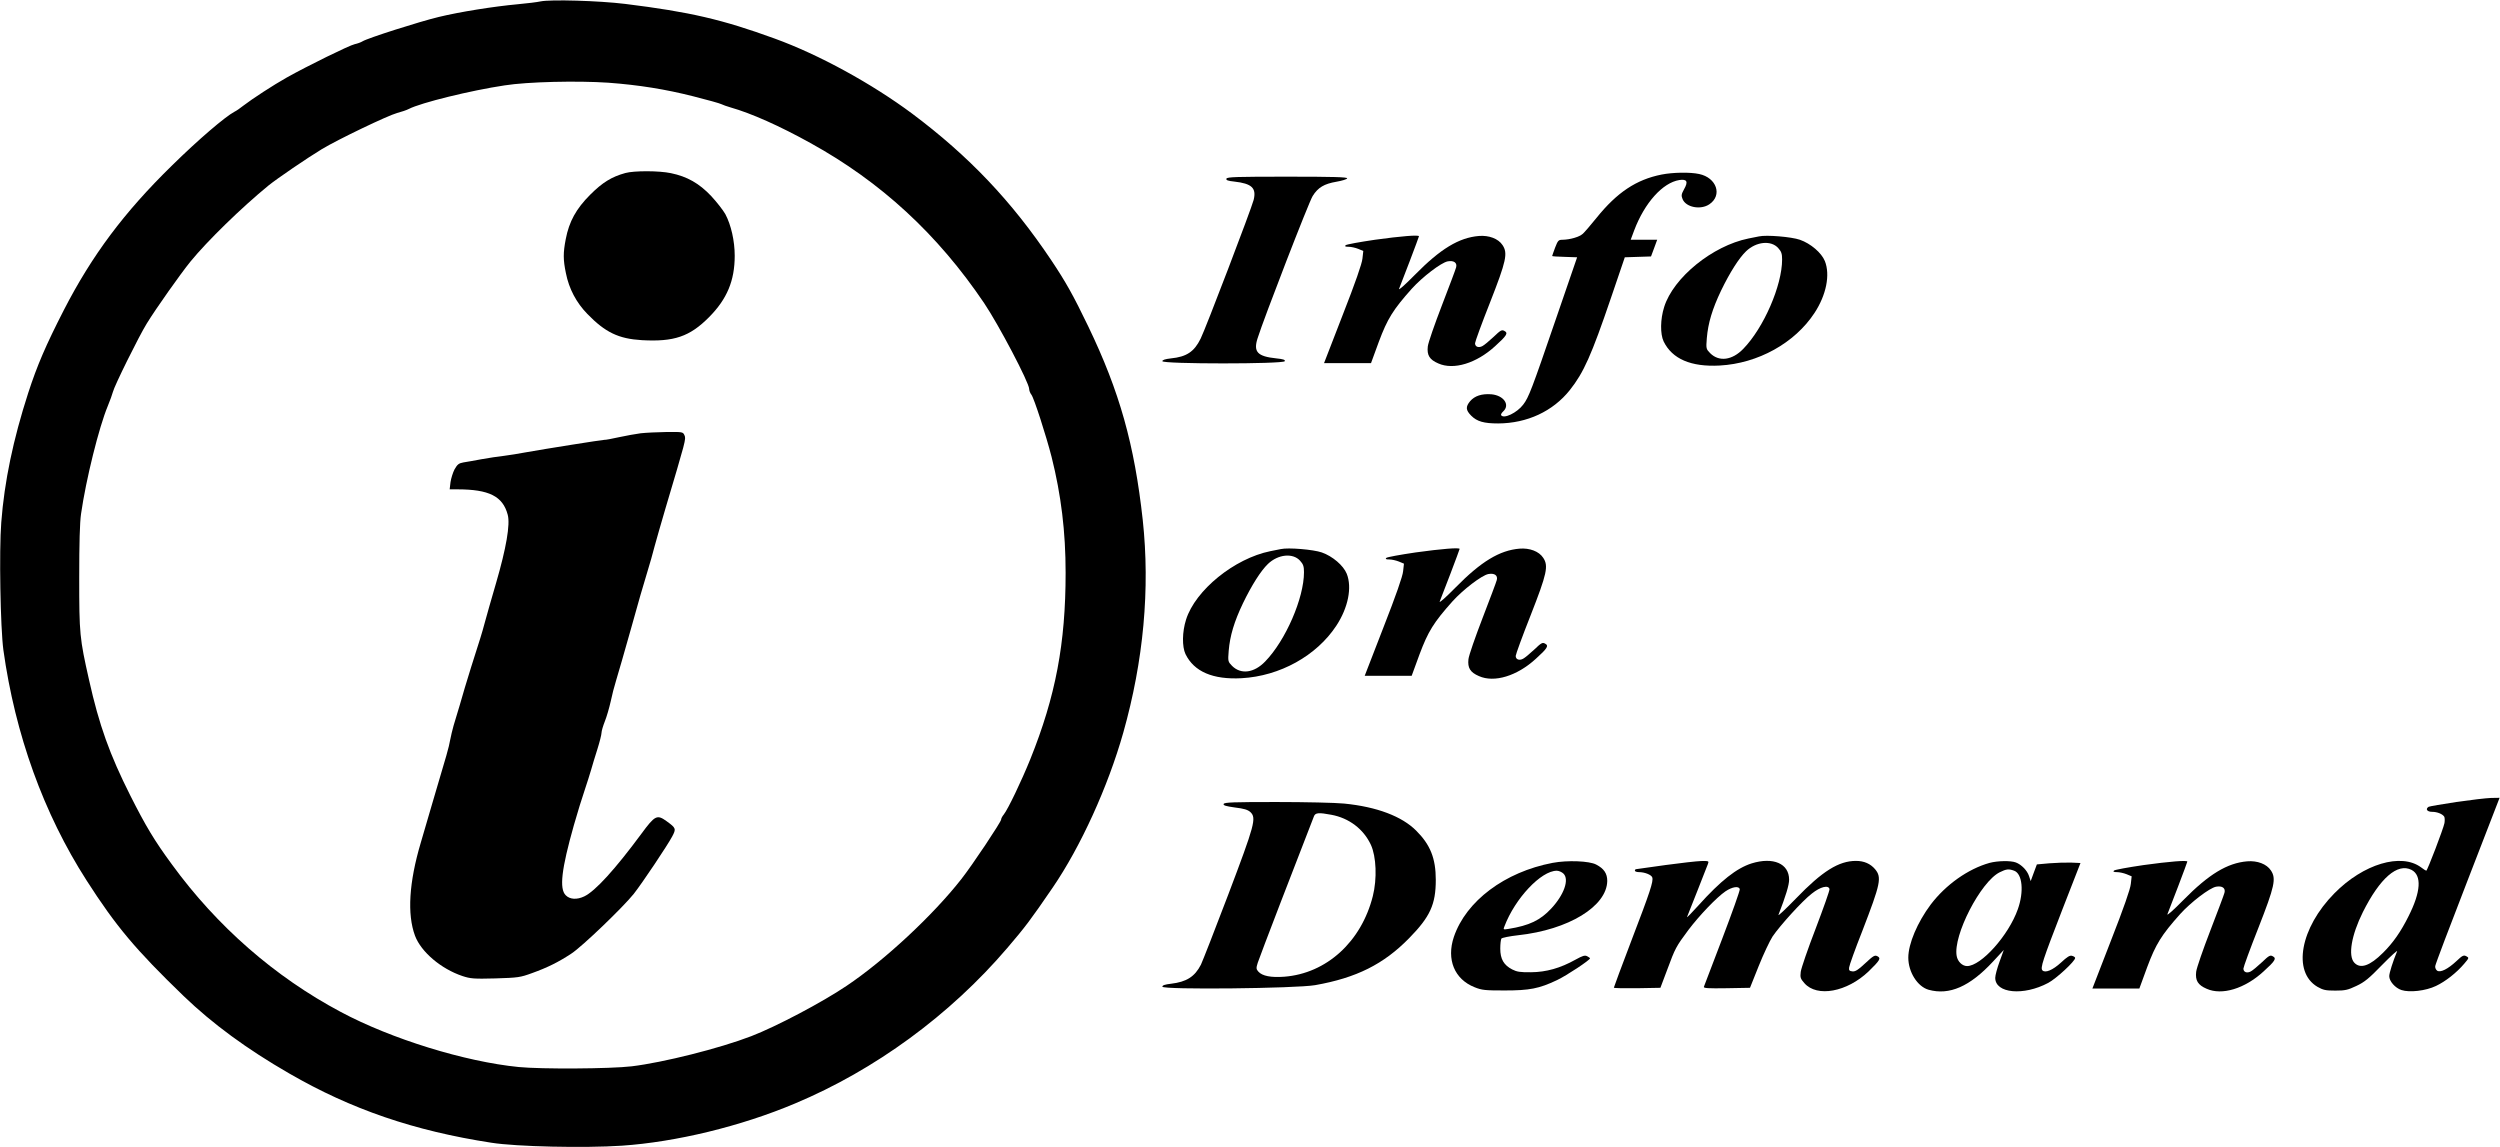 <?xml version="1.0" standalone="no"?>
<!DOCTYPE svg PUBLIC "-//W3C//DTD SVG 20010904//EN"
 "http://www.w3.org/TR/2001/REC-SVG-20010904/DTD/svg10.dtd">
<svg version="1.0" xmlns="http://www.w3.org/2000/svg"
 width="1783pt" height="818pt" viewBox="0 0 1783 818"
 preserveAspectRatio="xMidYMid meet">

<g transform="translate(0,818) scale(0.1,-0.1)"
fill="#000000" stroke="none">
<path d="M3855 8170 c-22 -5 -94 -14 -160 -20 -174 -16 -413 -54 -566 -91
-137 -33 -508 -151 -544 -174 -11 -7 -36 -16 -55 -20 -38 -8 -337 -155 -485
-238 -96 -54 -245 -151 -310 -201 -21 -17 -50 -37 -63 -43 -66 -35 -258 -199
-445 -383 -342 -334 -571 -641 -772 -1032 -129 -252 -190 -394 -254 -591 -107
-331 -170 -632 -192 -923 -16 -203 -6 -752 15 -909 84 -603 287 -1167 594
-1645 209 -326 350 -494 692 -824 206 -198 451 -378 753 -552 443 -256 890
-409 1442 -494 177 -28 663 -39 930 -21 385 26 849 138 1235 301 570 239 1105
630 1514 1109 128 150 164 197 324 431 199 291 394 719 503 1104 145 514 192
1026 139 1518 -59 537 -165 916 -389 1381 -106 220 -159 315 -264 472 -282
421 -587 742 -992 1045 -288 214 -663 420 -980 535 -373 136 -605 190 -1065
247 -187 23 -534 33 -605 18z m485 -580 c215 -16 404 -46 605 -97 99 -25 189
-50 200 -56 10 -5 40 -16 65 -23 148 -42 350 -132 570 -254 502 -277 907 -650
1239 -1142 103 -153 321 -567 321 -612 0 -11 7 -30 16 -41 19 -25 105 -292
144 -444 68 -271 100 -533 100 -826 0 -504 -71 -880 -252 -1330 -64 -158 -158
-354 -189 -394 -11 -13 -19 -29 -19 -36 0 -17 -206 -326 -284 -425 -202 -258
-548 -580 -818 -761 -175 -118 -501 -290 -680 -359 -226 -87 -628 -188 -853
-215 -152 -18 -645 -21 -806 -5 -383 38 -908 200 -1269 393 -470 250 -882 610
-1204 1052 -125 170 -187 274 -296 490 -148 294 -223 503 -295 826 -67 297
-70 327 -70 729 0 246 4 394 13 455 35 245 128 619 191 770 16 39 32 83 36 99
9 41 185 397 242 489 65 106 242 356 311 441 121 148 364 385 557 543 62 50
273 194 380 259 116 70 473 241 537 258 31 8 69 21 84 29 85 44 442 132 683
168 165 26 518 34 741 19z"/>
<path d="M4460 6946 c-98 -27 -163 -67 -251 -155 -100 -100 -150 -191 -174
-316 -19 -98 -19 -147 1 -243 22 -112 75 -211 153 -291 128 -132 223 -177 388
-187 230 -13 342 25 480 164 128 129 183 260 183 438 0 106 -26 220 -67 297
-16 28 -61 86 -101 129 -85 90 -171 139 -287 163 -85 18 -263 18 -325 1z"/>
<path d="M4570 5090 c-36 -5 -105 -17 -155 -28 -49 -11 -97 -20 -105 -19 -17
0 -426 -65 -560 -89 -47 -9 -116 -20 -155 -25 -38 -4 -110 -15 -160 -24 -49
-9 -108 -20 -130 -23 -33 -6 -43 -14 -63 -49 -12 -23 -25 -65 -29 -92 l-6 -51
54 0 c227 0 325 -49 360 -181 19 -69 -11 -240 -83 -487 -33 -114 -69 -238 -79
-277 -10 -38 -25 -90 -33 -115 -50 -157 -88 -277 -111 -355 -24 -85 -45 -154
-80 -270 -8 -27 -19 -75 -25 -105 -10 -55 -18 -83 -130 -460 -33 -113 -69
-234 -79 -270 -84 -283 -98 -511 -41 -664 44 -116 186 -236 338 -287 58 -19
80 -21 235 -17 163 5 177 7 262 38 111 40 189 79 280 139 77 50 369 331 445
426 60 76 240 345 274 409 29 55 28 60 -38 108 -70 51 -84 44 -182 -89 -187
-253 -329 -409 -407 -446 -52 -25 -103 -22 -132 8 -47 46 -31 185 58 500 25
88 60 201 77 250 17 50 37 115 46 145 8 30 29 97 45 148 16 51 29 103 29 115
0 13 11 50 24 83 13 32 31 95 41 139 9 44 27 114 40 155 13 41 60 206 105 365
44 160 96 340 115 400 19 61 43 146 54 190 12 44 46 163 76 265 145 488 149
499 137 525 -11 25 -13 25 -129 24 -65 -1 -147 -5 -183 -9z"/>
<path d="M11850 6935 c-180 -36 -317 -127 -463 -308 -41 -51 -85 -102 -98
-114 -25 -23 -91 -42 -145 -43 -29 0 -33 -5 -53 -56 -11 -31 -21 -57 -21 -60
0 -2 40 -5 89 -6 l89 -3 -153 -445 c-171 -499 -192 -554 -231 -605 -44 -59
-140 -105 -158 -76 -3 4 3 16 14 26 52 47 5 115 -84 123 -68 5 -118 -11 -151
-49 -33 -40 -32 -64 8 -104 41 -41 90 -55 192 -55 206 1 390 86 511 238 99
125 153 245 295 662 l97 285 93 3 94 3 22 59 22 60 -95 0 -94 0 25 67 c74 196
203 340 322 359 55 8 65 -11 33 -67 -19 -35 -20 -44 -10 -69 24 -59 129 -79
191 -37 95 64 52 190 -73 216 -64 14 -187 12 -268 -4z"/>
<path d="M8747 6906 c-4 -11 9 -16 56 -21 125 -14 159 -46 138 -131 -15 -60
-344 -922 -378 -989 -46 -94 -101 -130 -212 -141 -42 -5 -61 -11 -61 -20 0
-21 865 -21 873 0 4 10 -11 15 -60 20 -135 14 -165 46 -134 143 45 143 366
973 393 1015 38 61 82 87 170 102 40 7 73 17 76 24 3 9 -97 12 -426 12 -361 0
-431 -2 -435 -14z"/>
<path d="M9806 6470 c-109 -16 -203 -33 -209 -39 -8 -8 -2 -11 21 -11 18 0 49
-7 69 -15 l36 -15 -6 -54 c-3 -35 -51 -173 -140 -400 l-134 -346 167 0 168 0
56 153 c61 163 101 228 235 378 76 84 209 186 256 195 44 8 69 -10 60 -43 -3
-13 -49 -135 -101 -270 -52 -135 -98 -267 -101 -294 -7 -62 12 -94 75 -121
109 -49 272 1 405 123 84 76 95 94 66 109 -18 10 -27 5 -77 -43 -31 -29 -67
-59 -79 -65 -27 -15 -53 -6 -53 20 0 10 48 142 107 291 116 296 128 351 89
409 -30 46 -97 71 -169 65 -142 -12 -274 -92 -455 -276 -71 -72 -119 -115
-114 -101 5 14 40 103 76 197 36 95 66 175 66 178 0 11 -126 1 -314 -25z"/>
<path d="M12545 6494 c-11 -2 -45 -9 -75 -15 -256 -52 -535 -278 -601 -488
-28 -88 -29 -193 -4 -246 61 -125 195 -183 400 -172 273 15 535 160 676 375
84 128 113 272 74 370 -24 59 -101 125 -178 152 -60 21 -239 36 -292 24z m137
-83 c23 -25 28 -41 28 -82 0 -185 -131 -487 -277 -637 -79 -82 -173 -94 -236
-31 -29 30 -30 32 -24 107 9 108 39 208 102 340 62 128 127 231 178 280 72 69
178 80 229 23z"/>
<path d="M9135 4264 c-11 -2 -45 -9 -75 -15 -256 -52 -535 -278 -601 -488 -28
-88 -29 -193 -4 -246 61 -125 195 -183 400 -172 273 15 535 160 676 375 84
128 113 272 74 370 -24 59 -101 125 -178 152 -60 21 -239 36 -292 24z m137
-83 c23 -25 28 -41 28 -82 0 -185 -131 -487 -277 -637 -79 -82 -173 -94 -236
-31 -29 30 -30 32 -24 107 9 108 39 208 102 340 62 128 127 231 178 280 72 69
178 80 229 23z"/>
<path d="M10096 4240 c-109 -16 -203 -33 -209 -39 -8 -8 -2 -11 21 -11 18 0
49 -7 69 -15 l36 -15 -6 -54 c-3 -35 -51 -173 -140 -400 l-134 -346 167 0 168
0 56 153 c61 163 101 228 235 378 76 84 209 186 256 195 44 8 69 -10 60 -43
-3 -13 -49 -135 -101 -270 -52 -135 -98 -267 -101 -294 -7 -62 12 -94 75 -121
109 -49 272 1 405 123 84 76 95 94 66 109 -18 10 -27 5 -77 -43 -31 -29 -67
-59 -79 -65 -27 -15 -53 -6 -53 20 0 10 48 142 107 291 116 296 128 351 89
409 -30 46 -97 71 -169 65 -142 -12 -274 -92 -455 -276 -71 -72 -119 -115
-114 -101 5 14 40 103 76 197 36 95 66 175 66 178 0 11 -126 1 -314 -25z"/>
<path d="M17518 2460 c-102 -15 -191 -31 -197 -34 -25 -16 -11 -36 25 -36 36
0 73 -15 86 -34 4 -6 5 -27 2 -46 -7 -38 -122 -340 -130 -340 -3 0 -20 11 -37
24 -142 105 -411 25 -618 -185 -244 -247 -301 -561 -121 -667 41 -23 58 -27
127 -27 70 0 89 4 150 33 58 27 90 53 184 150 63 64 111 108 107 97 -29 -70
-56 -154 -56 -177 0 -36 42 -84 87 -99 58 -19 173 -6 246 29 68 32 147 94 202
159 35 41 35 42 15 53 -19 10 -28 6 -70 -34 -62 -58 -115 -84 -138 -69 -9 6
-16 21 -14 33 1 12 105 287 231 611 l228 589 -61 -1 c-33 -1 -145 -14 -248
-29z m-319 -484 c74 -39 67 -156 -21 -330 -54 -109 -111 -191 -182 -261 -94
-94 -162 -117 -205 -71 -46 49 -21 196 61 361 122 243 247 352 347 301z"/>
<path d="M8727 2446 c-4 -10 15 -16 80 -25 66 -8 92 -16 111 -33 44 -42 31
-89 -158 -588 -95 -250 -183 -475 -195 -500 -44 -86 -103 -123 -213 -136 -44
-5 -62 -11 -62 -21 0 -23 955 -13 1090 11 294 52 488 149 670 335 150 153 190
241 190 416 0 153 -39 250 -139 350 -102 103 -282 171 -515 194 -60 6 -277 11
-482 11 -306 0 -373 -2 -377 -14z m768 -77 c126 -23 230 -102 282 -214 39 -84
45 -243 14 -366 -82 -326 -331 -552 -632 -575 -94 -7 -156 5 -184 36 -16 18
-17 25 -5 63 9 31 294 772 401 1045 10 26 34 28 124 11z"/>
<path d="M11073 2026 c-341 -65 -617 -272 -704 -528 -54 -161 4 -302 148 -359
52 -21 75 -23 213 -23 179 0 247 13 375 74 68 32 235 143 235 155 0 3 -9 9
-20 15 -17 9 -32 4 -83 -24 -109 -61 -209 -89 -317 -90 -78 -1 -102 3 -135 20
-60 31 -85 74 -85 148 0 34 4 66 8 72 4 6 58 17 120 24 359 39 632 206 635
387 0 53 -23 88 -79 117 -49 26 -205 32 -311 12z m78 -77 c42 -42 4 -150 -87
-248 -78 -84 -156 -122 -306 -146 -37 -6 -38 -5 -28 19 75 198 261 396 373
396 15 0 37 -10 48 -21z"/>
<path d="M11875 2010 c-110 -16 -203 -29 -207 -29 -5 -1 -8 -5 -8 -11 0 -5 13
-10 29 -10 41 0 89 -19 95 -38 9 -28 -15 -101 -148 -448 -69 -182 -126 -334
-126 -338 0 -4 75 -5 166 -4 l166 3 49 130 c57 154 62 163 151 283 77 102 201
232 264 275 49 33 97 40 102 15 2 -9 -54 -166 -124 -350 -70 -183 -129 -339
-132 -346 -3 -10 31 -12 162 -10 l167 3 62 155 c34 85 79 180 99 211 53 78
212 254 280 306 61 49 119 63 126 32 2 -9 -43 -135 -98 -280 -56 -145 -104
-285 -107 -310 -5 -41 -2 -49 26 -81 90 -103 304 -63 458 84 81 79 90 94 63
108 -19 10 -29 4 -87 -50 -51 -48 -71 -60 -91 -58 -22 2 -27 8 -24 28 1 14 43
131 94 260 131 340 140 382 91 441 -33 39 -79 59 -136 59 -123 0 -240 -73
-428 -268 -73 -75 -129 -128 -125 -117 53 137 76 213 76 251 0 115 -113 164
-268 116 -106 -34 -219 -122 -379 -300 -48 -53 -84 -90 -81 -82 10 23 139 352
149 378 8 21 7 22 -49 21 -31 -1 -147 -14 -257 -29z"/>
<path d="M14190 2026 c-154 -43 -313 -156 -420 -297 -95 -127 -160 -280 -160
-379 0 -103 66 -207 145 -229 148 -41 294 23 459 201 l77 83 -30 -83 c-17 -46
-31 -98 -31 -116 0 -111 202 -130 378 -36 57 30 192 155 192 178 0 5 -10 12
-22 15 -16 5 -35 -7 -79 -48 -59 -54 -112 -76 -132 -56 -17 17 0 68 142 435
l129 331 -67 3 c-36 1 -106 -1 -155 -5 l-89 -8 -22 -59 -22 -60 -12 36 c-13
40 -54 82 -94 97 -37 14 -130 12 -187 -3z m175 -56 c59 -22 71 -149 26 -275
-66 -187 -262 -405 -362 -405 -34 0 -67 32 -74 72 -27 145 171 530 307 597 48
24 65 25 103 11z"/>
<path d="M15286 2010 c-109 -16 -203 -33 -209 -39 -8 -8 -2 -11 21 -11 18 0
49 -7 69 -15 l36 -15 -6 -54 c-3 -35 -51 -173 -140 -400 l-134 -346 167 0 168
0 56 153 c61 163 101 228 235 378 76 84 209 186 256 195 44 8 69 -10 60 -43
-3 -13 -49 -135 -101 -270 -52 -135 -98 -267 -101 -294 -7 -62 12 -94 75 -121
109 -49 272 1 405 123 84 76 95 94 66 109 -18 10 -27 5 -77 -43 -31 -29 -67
-59 -79 -65 -27 -15 -53 -6 -53 20 0 10 48 142 107 291 116 296 128 351 89
409 -30 46 -97 71 -169 65 -142 -12 -274 -92 -455 -276 -71 -72 -119 -115
-114 -101 5 14 40 103 76 197 36 95 66 175 66 178 0 11 -126 1 -314 -25z"/>
</g>
</svg>
